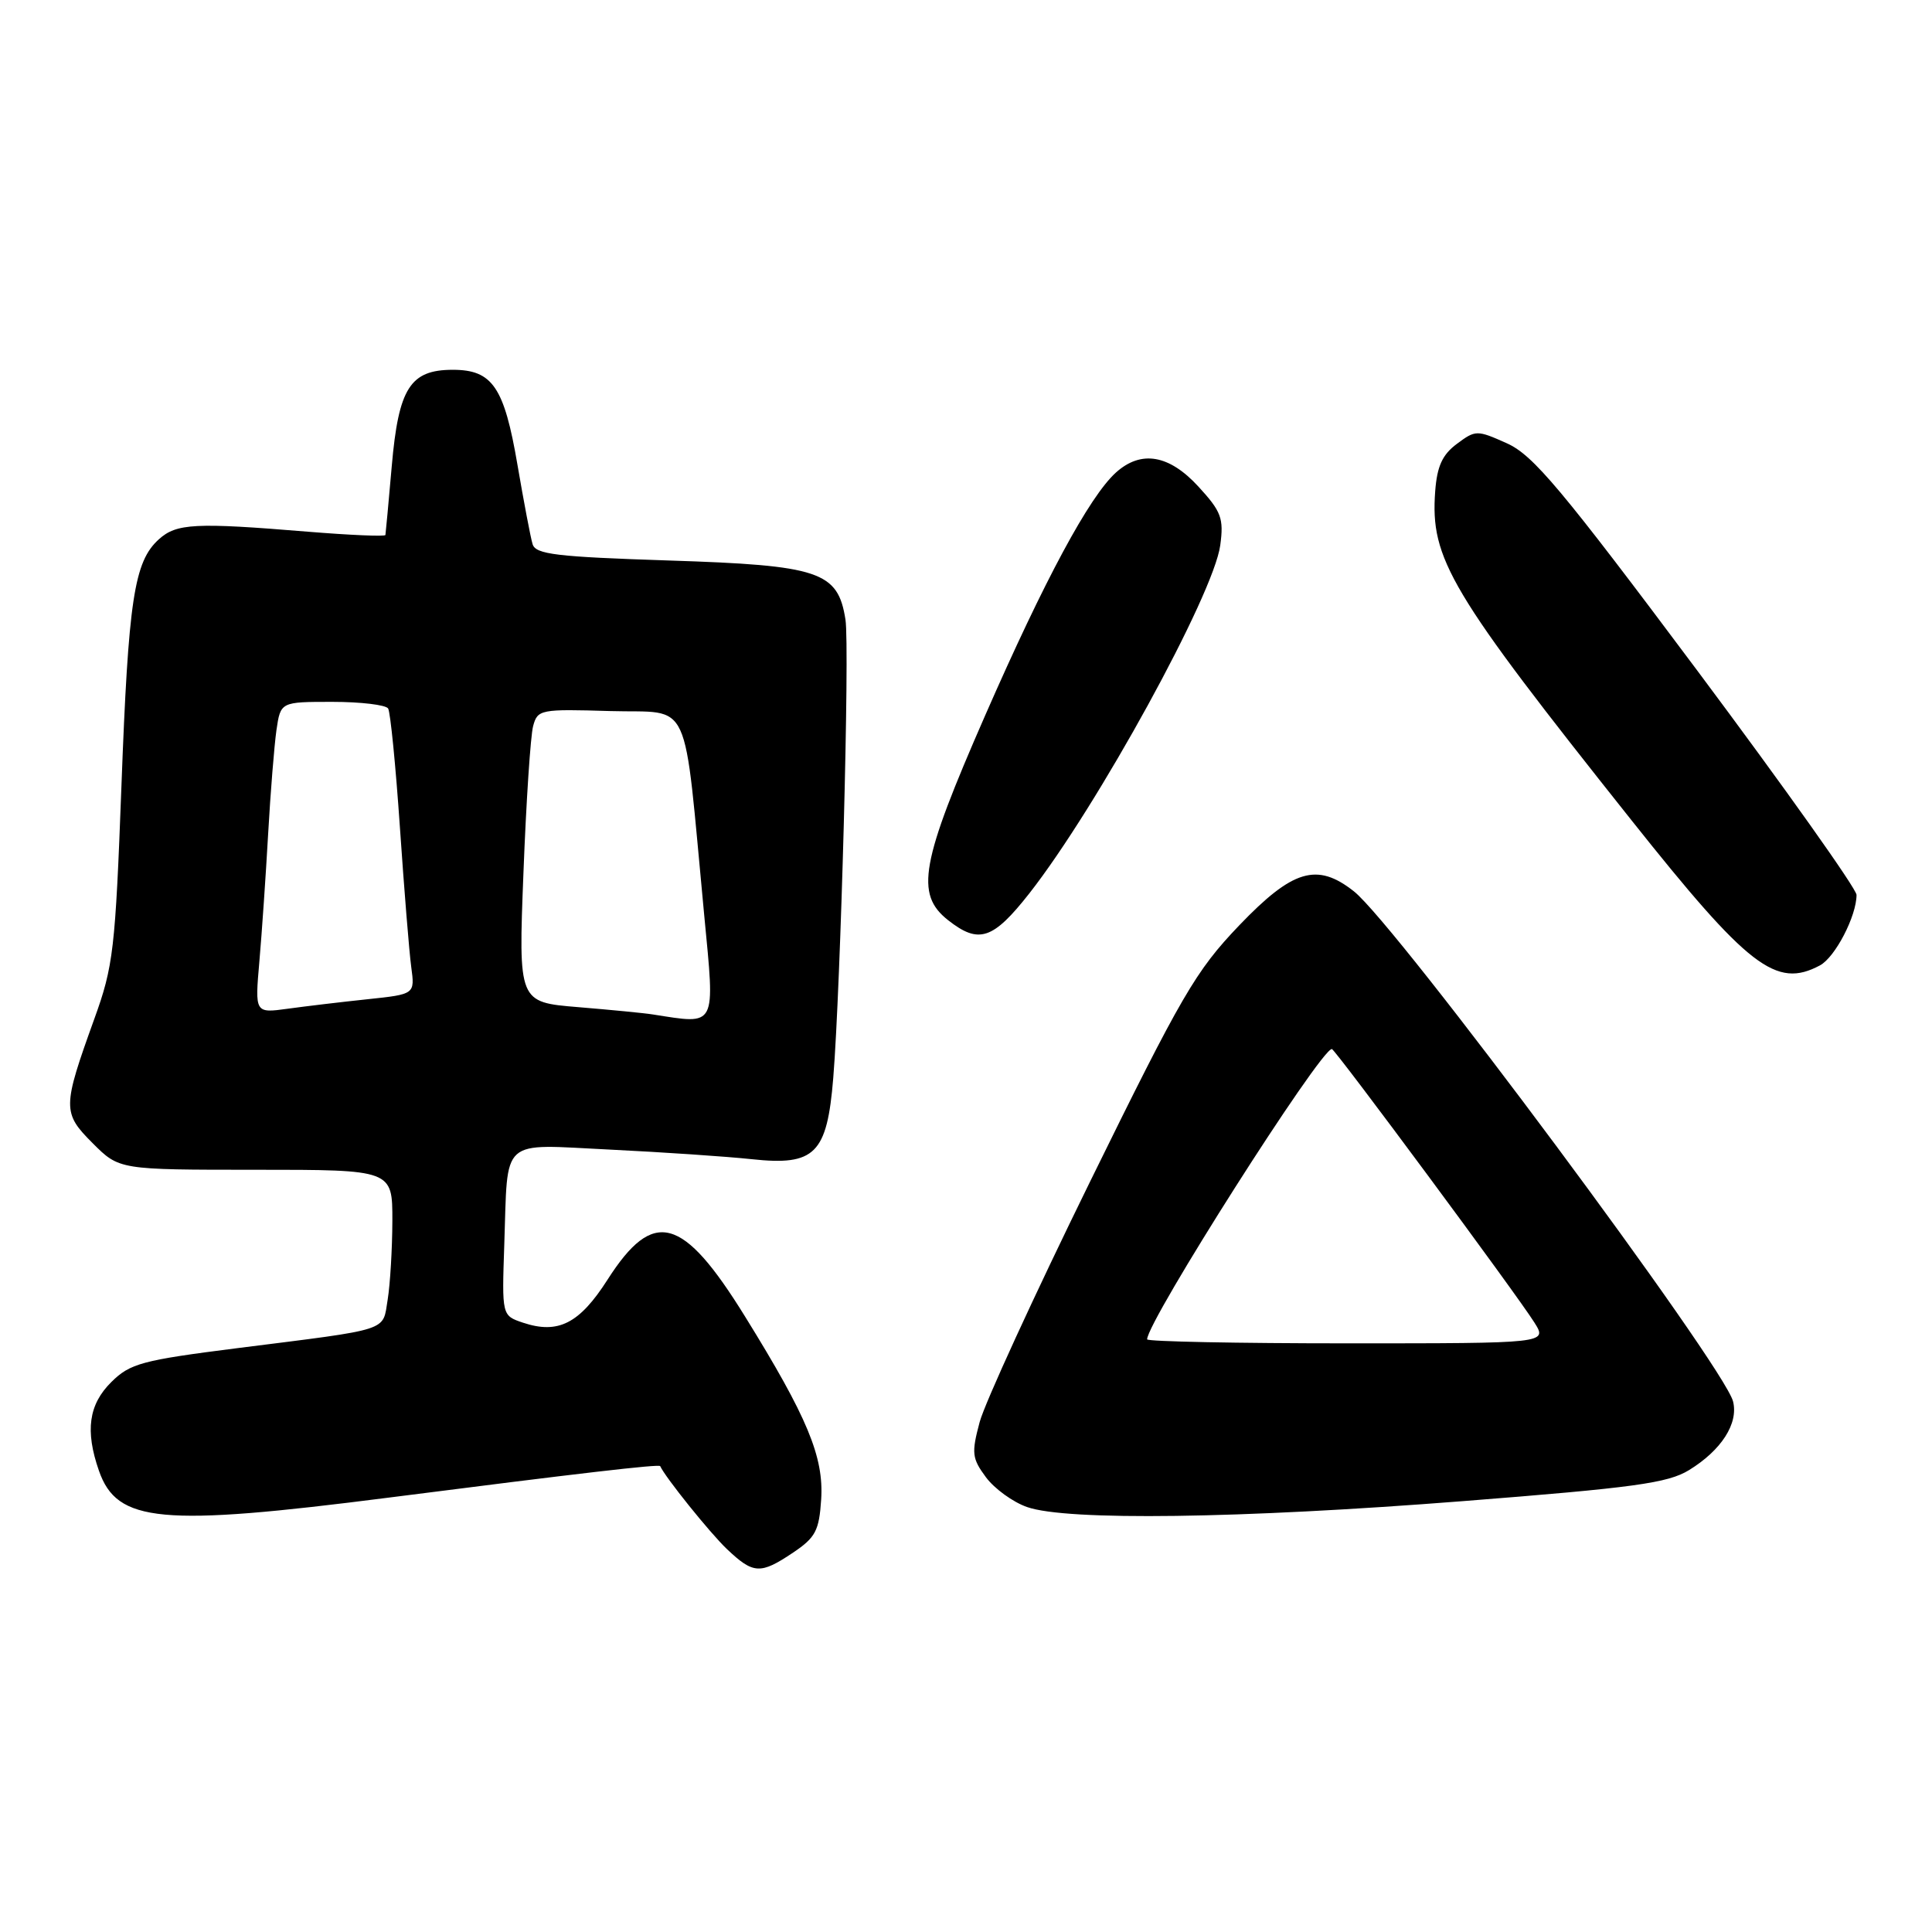 <?xml version="1.0" encoding="UTF-8" standalone="no"?>
<!DOCTYPE svg PUBLIC "-//W3C//DTD SVG 1.1//EN" "http://www.w3.org/Graphics/SVG/1.1/DTD/svg11.dtd" >
<svg xmlns="http://www.w3.org/2000/svg" xmlns:xlink="http://www.w3.org/1999/xlink" version="1.1" viewBox="0 0 256 256">
 <g >
 <path fill="currentColor"
d=" M 105.10 205.72 C 108.06 203.73 108.54 202.82 108.81 198.68 C 109.17 193.04 106.99 187.79 98.72 174.44 C 90.46 161.09 86.59 160.05 80.51 169.55 C 76.78 175.39 73.96 176.82 69.29 175.26 C 66.50 174.32 66.50 174.32 66.82 164.91 C 67.32 150.51 66.08 151.62 80.86 152.33 C 87.81 152.67 96.26 153.24 99.62 153.60 C 107.99 154.50 109.59 152.90 110.41 142.84 C 111.40 130.70 112.60 85.75 112.03 82.11 C 111.03 75.72 108.61 74.91 88.67 74.27 C 73.70 73.78 70.97 73.46 70.57 72.10 C 70.30 71.22 69.41 66.50 68.57 61.61 C 66.81 51.28 65.25 49.00 60.00 49.00 C 54.35 49.00 52.81 51.42 51.91 61.76 C 51.49 66.57 51.11 70.68 51.07 70.89 C 51.03 71.11 46.39 70.91 40.75 70.45 C 25.85 69.22 23.38 69.35 21.05 71.46 C 17.77 74.42 17.01 79.41 16.09 104.18 C 15.28 125.83 15.02 128.04 12.50 135.00 C 8.26 146.76 8.25 147.45 12.29 151.49 C 15.80 155.00 15.80 155.00 33.90 155.00 C 52.00 155.00 52.00 155.00 51.99 161.75 C 51.98 165.46 51.70 170.16 51.37 172.20 C 50.66 176.47 52.00 176.04 31.50 178.63 C 18.80 180.24 17.24 180.66 14.75 183.13 C 11.75 186.10 11.26 189.58 13.11 194.88 C 15.51 201.77 21.30 202.31 51.52 198.44 C 76.86 195.20 87.35 193.98 87.48 194.27 C 88.14 195.74 94.08 203.13 96.31 205.25 C 99.83 208.59 100.75 208.64 105.10 205.72 Z  M 193.82 198.91 C 216.53 197.13 220.99 196.52 223.80 194.80 C 228.10 192.16 230.37 188.62 229.64 185.70 C 228.46 181.00 184.97 122.48 179.39 118.10 C 174.51 114.25 171.29 115.22 164.19 122.63 C 158.43 128.66 156.63 131.75 144.44 156.57 C 137.06 171.60 130.48 185.93 129.81 188.43 C 128.71 192.54 128.79 193.24 130.64 195.74 C 131.77 197.26 134.22 199.04 136.09 199.69 C 141.35 201.54 164.24 201.23 193.82 198.91 Z  M 241.15 127.92 C 243.17 126.84 246.00 121.38 246.00 118.58 C 246.00 117.77 236.49 104.38 224.88 88.83 C 206.86 64.72 203.15 60.30 199.67 58.74 C 195.70 56.96 195.52 56.97 193.05 58.81 C 191.12 60.24 190.42 61.77 190.17 65.10 C 189.51 74.08 192.07 78.37 216.15 108.65 C 231.70 128.21 235.35 131.02 241.15 127.92 Z  M 136.39 118.38 C 145.38 106.91 160.82 78.78 161.69 72.25 C 162.17 68.69 161.84 67.79 158.81 64.49 C 154.92 60.24 151.20 59.61 147.86 62.62 C 144.34 65.81 138.44 76.77 130.56 94.75 C 121.99 114.31 121.23 118.47 125.63 121.93 C 129.70 125.13 131.57 124.51 136.39 118.38 Z  M 86.50 134.42 C 85.40 134.24 80.94 133.81 76.60 133.45 C 68.69 132.80 68.69 132.80 69.36 115.65 C 69.72 106.22 70.30 97.47 70.64 96.22 C 71.23 94.01 71.59 93.94 80.88 94.22 C 91.82 94.54 90.49 91.67 93.31 121.25 C 94.75 136.31 95.04 135.75 86.50 134.42 Z  M 34.37 127.38 C 34.70 123.60 35.22 116.00 35.53 110.50 C 35.84 105.00 36.34 98.81 36.63 96.75 C 37.18 93.00 37.18 93.00 44.03 93.00 C 47.80 93.00 51.13 93.40 51.43 93.88 C 51.73 94.37 52.43 101.46 52.99 109.63 C 53.55 117.81 54.22 126.13 54.49 128.12 C 54.98 131.74 54.98 131.74 48.74 132.40 C 45.31 132.76 40.54 133.33 38.14 133.66 C 33.77 134.26 33.77 134.26 34.37 127.38 Z  M 152.00 177.47 C 152.00 175.07 174.95 139.00 176.48 139.00 C 176.90 139.00 200.96 171.49 203.32 175.25 C 205.05 178.00 205.05 178.00 178.52 178.00 C 163.94 178.00 152.00 177.76 152.00 177.47 Z "/>
</g>
</svg>